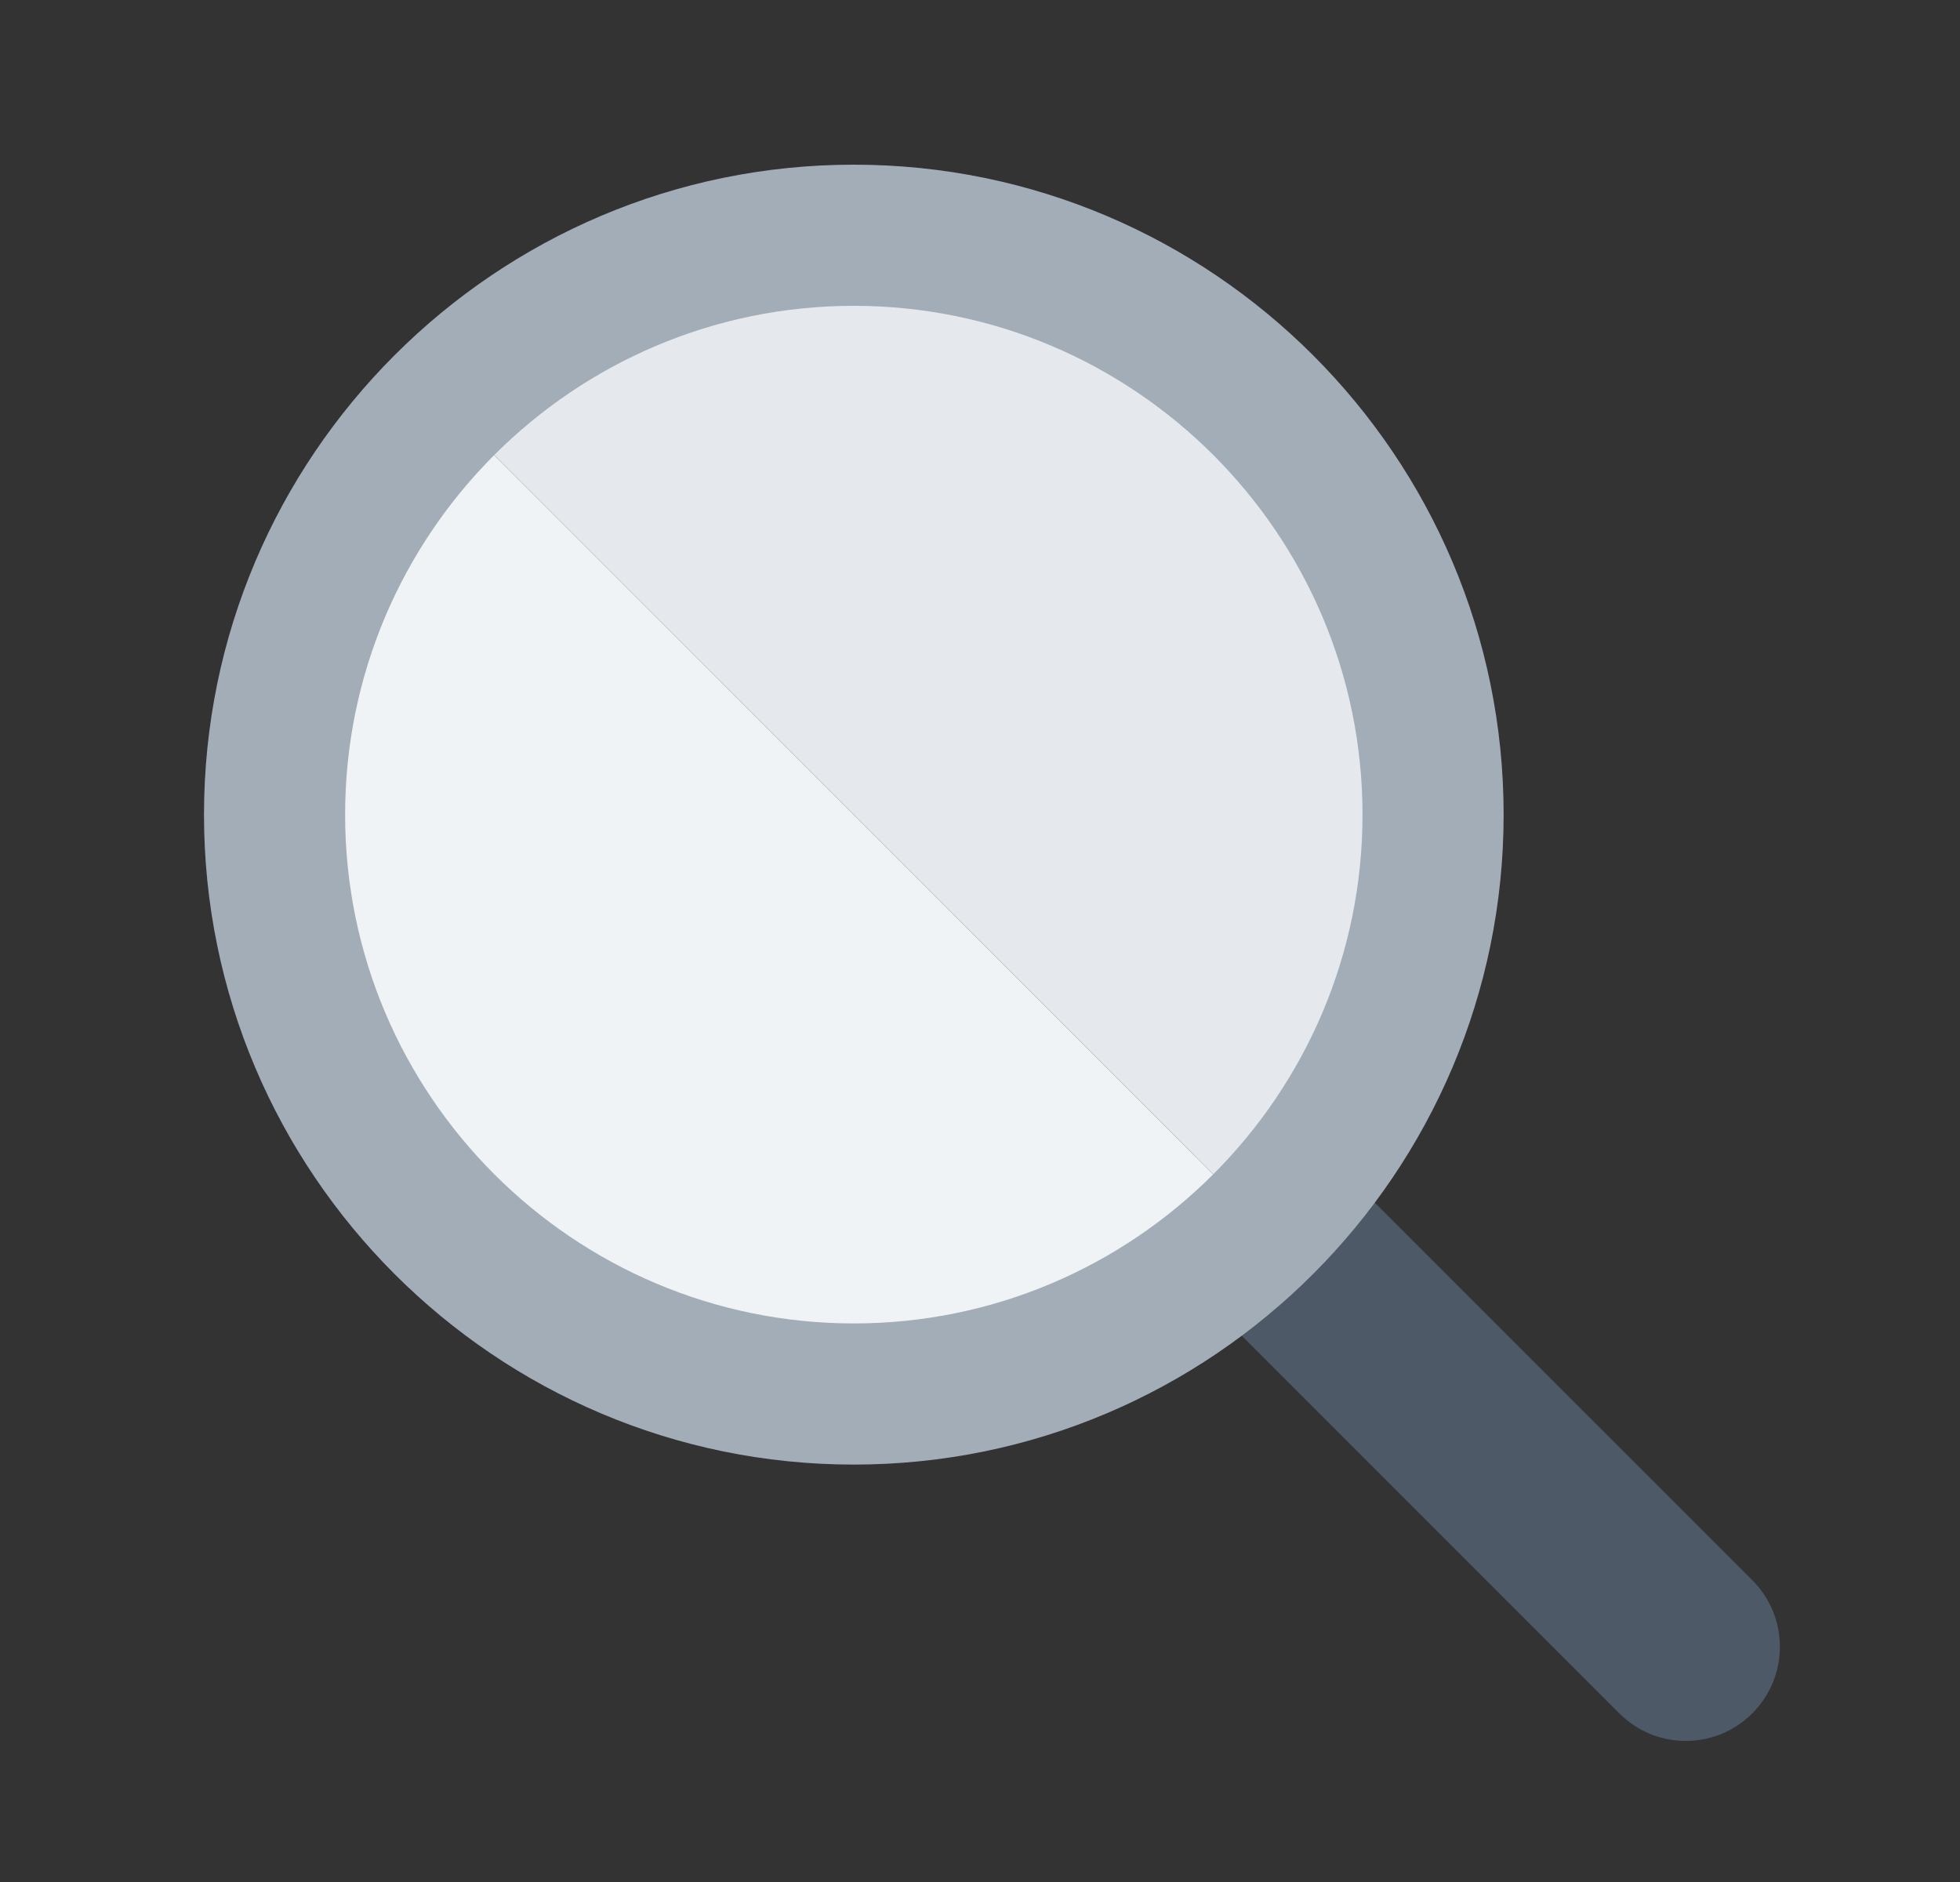 <svg width="25" height="24" viewBox="0 0 25 24" fill="none" xmlns="http://www.w3.org/2000/svg">
<rect x="0" y="0" width="25" height="24" fill="#333333" stroke="none"/>
<g clip-path="url(#clip0_209_5773)">
<path d="M21.503 22.201C21.195 22.201 20.889 22.084 20.654 21.849L15.265 16.46C14.797 15.992 14.797 15.232 15.265 14.764C15.734 14.295 16.494 14.295 16.962 14.764L22.351 20.152C22.82 20.621 22.82 21.38 22.351 21.849C22.116 22.084 21.81 22.201 21.503 22.201Z" fill="#4E5968"/>
<path d="M18.279 10.389C18.279 6.315 14.965 3 10.89 3C8.853 3 7.006 3.829 5.668 5.167L16.112 15.611C17.45 14.273 18.279 12.426 18.279 10.389Z" fill="#E5E9EE"/>
<path d="M16.111 15.611L5.667 5.166C4.329 6.504 3.5 8.351 3.5 10.388C3.5 14.462 6.815 17.777 10.889 17.777C12.926 17.777 14.773 16.949 16.111 15.611Z" fill="#F0F3F6"/>
<path d="M10.89 18.677C6.32 18.677 2.602 14.959 2.602 10.389C2.602 5.818 6.32 2.1 10.89 2.1C15.46 2.1 19.179 5.818 19.179 10.389C19.179 14.959 15.461 18.677 10.89 18.677ZM10.89 3.9C7.312 3.9 4.402 6.811 4.402 10.389C4.402 13.966 7.313 16.877 10.89 16.877C14.467 16.877 17.379 13.966 17.379 10.389C17.379 6.811 14.468 3.9 10.89 3.9Z" fill="#A3ADB7"/>
</g>
<defs>
<clipPath id="clip0_209_5773">
<rect width="24" height="24" fill="white" transform="translate(0.5)"/>
</clipPath>
</defs>
</svg>

